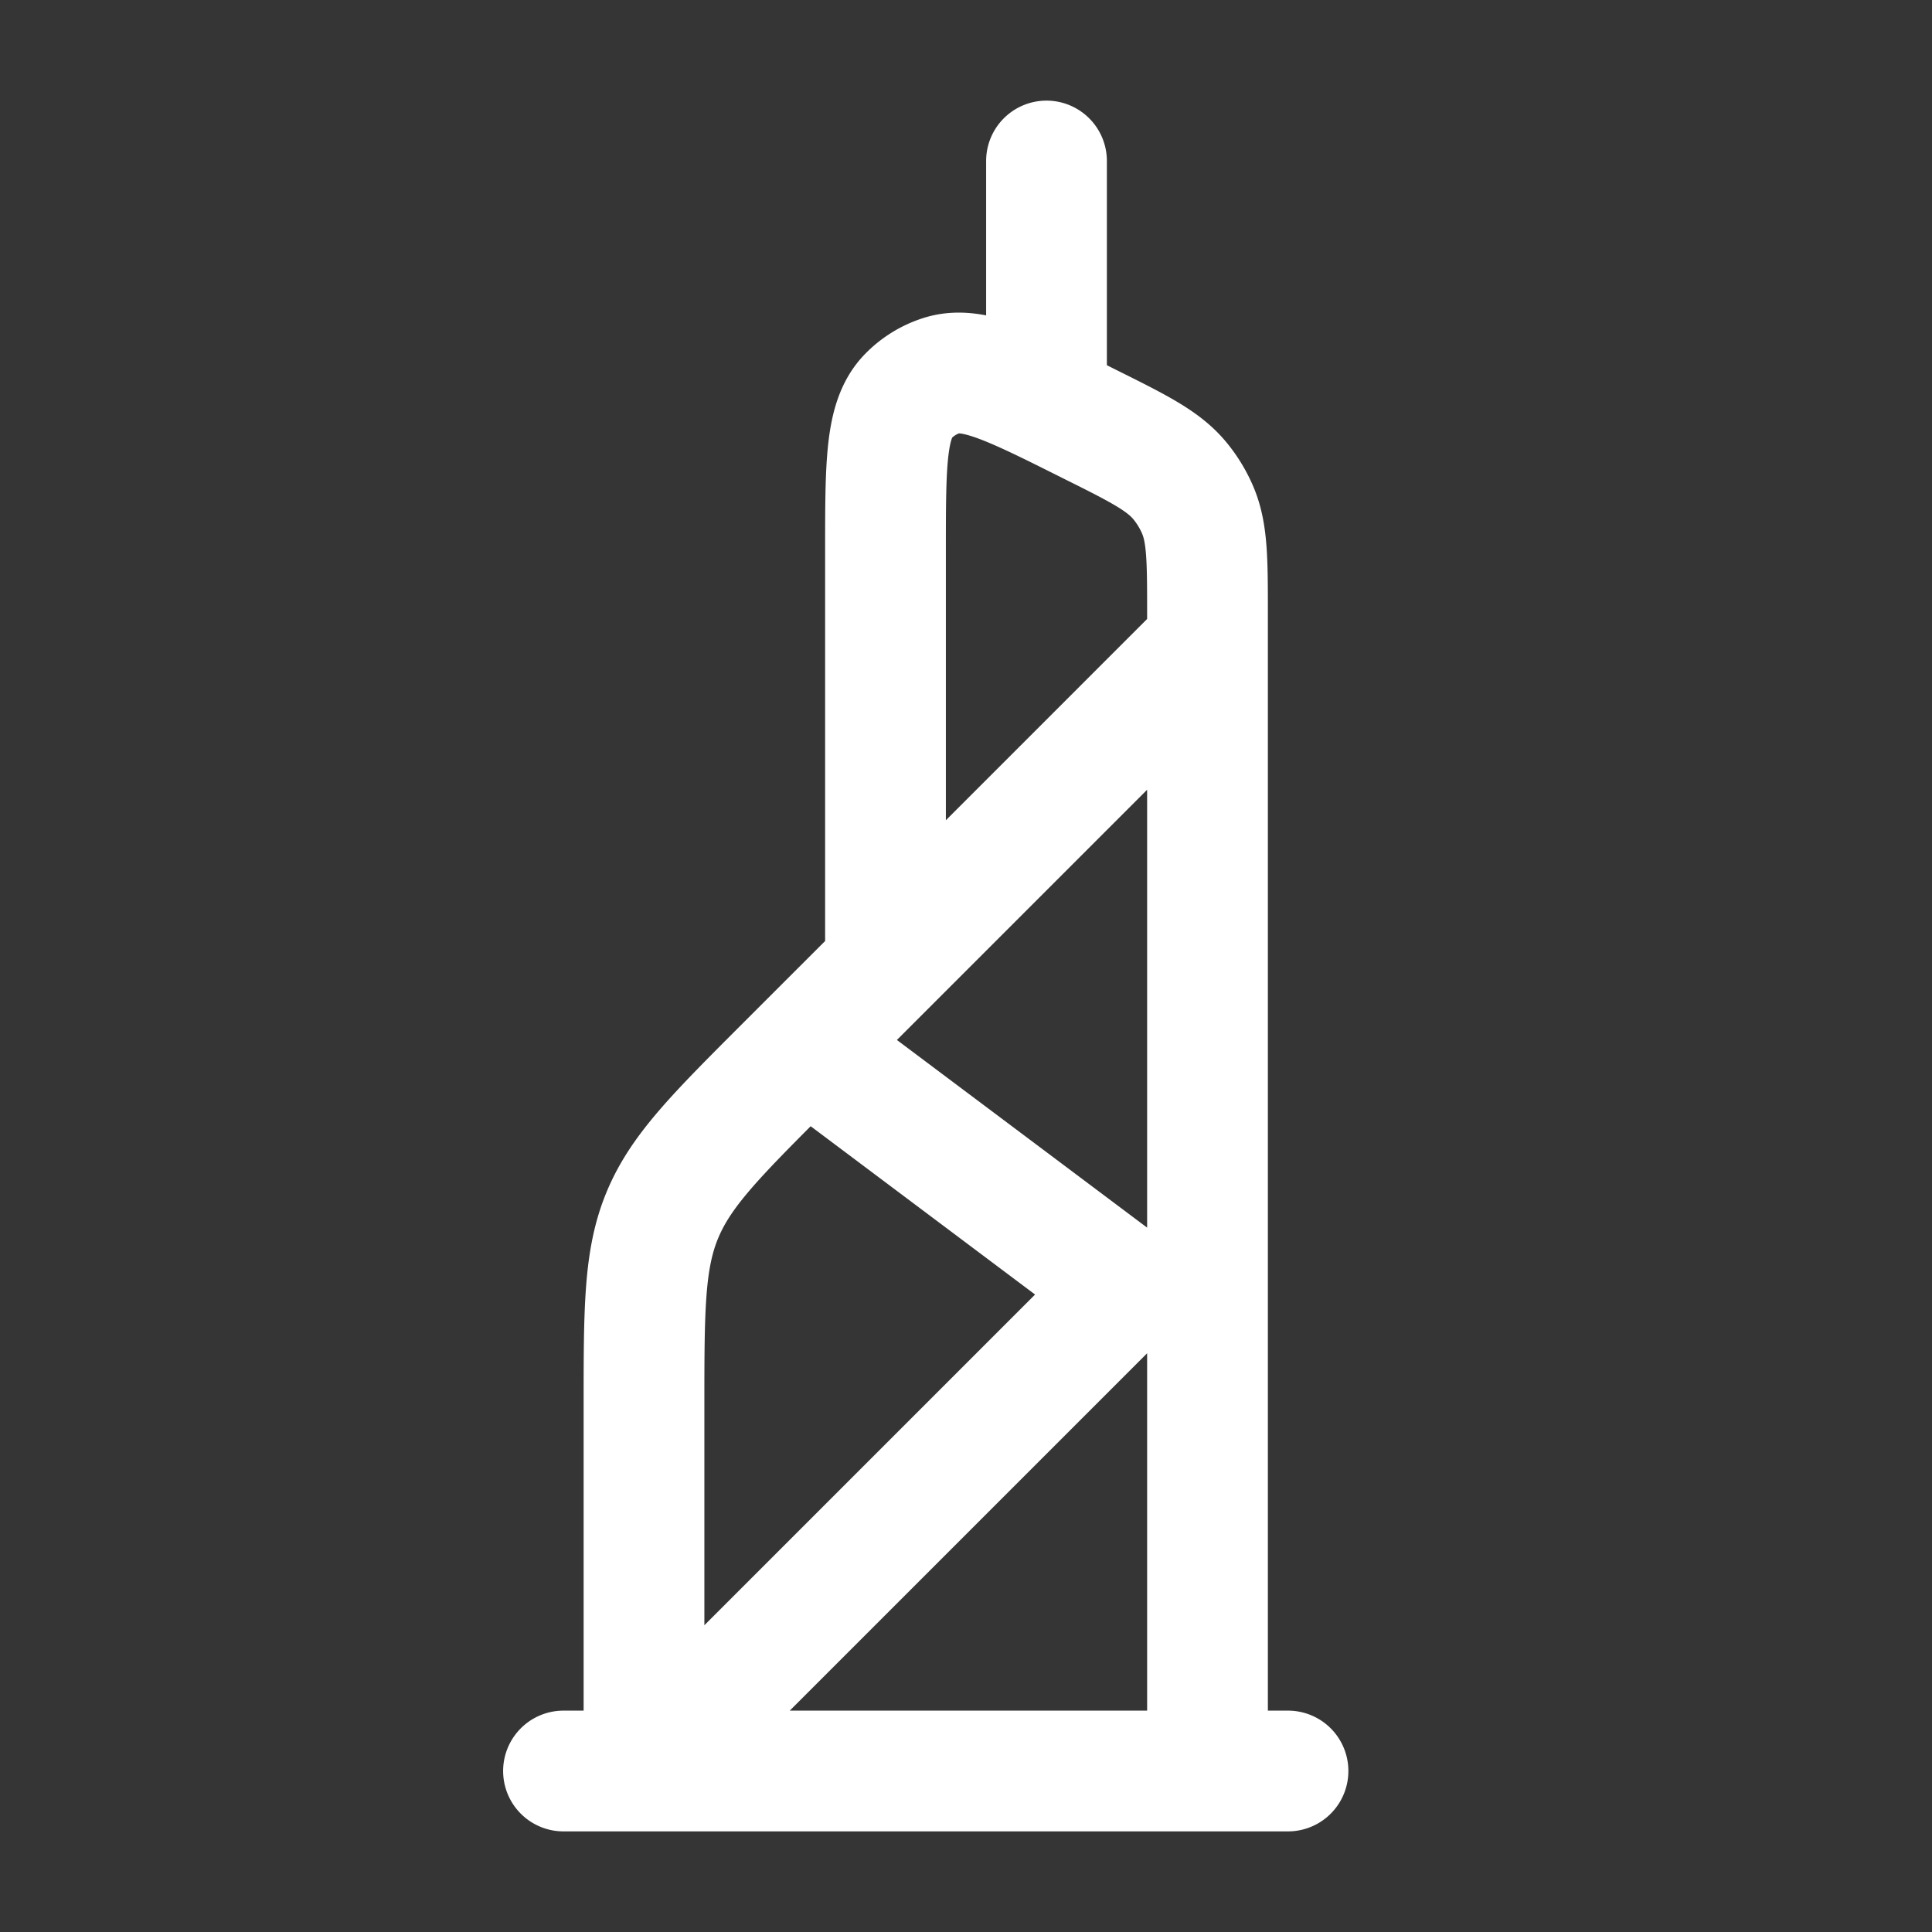<svg xmlns="http://www.w3.org/2000/svg" width="24" height="24" fill="none"><rect width="100%" height="100%" fill="#333333" stroke="none"/><path fill="#fff" fill-opacity=".01" d="M24 0v24H0V0z"/><path stroke="#FFFFFF" stroke-linecap="round" stroke-linejoin="round" stroke-width="1.5" d="M13 2v3m2 17V7.629c0-.68 0-1.021-.13-1.312a1.5 1.5 0 0 0-.211-.342c-.203-.247-.507-.4-1.116-.703v0c-.972-.487-1.458-.73-1.845-.607a1 1 0 0 0-.416.257C11 5.212 11 5.756 11 6.843V12l-1.243 1.243c-.867.867-1.3 1.3-1.529 1.852C8 15.645 8 16.259 8 17.485V22l6-6-4-3 5-5m1 14H7"/></svg>